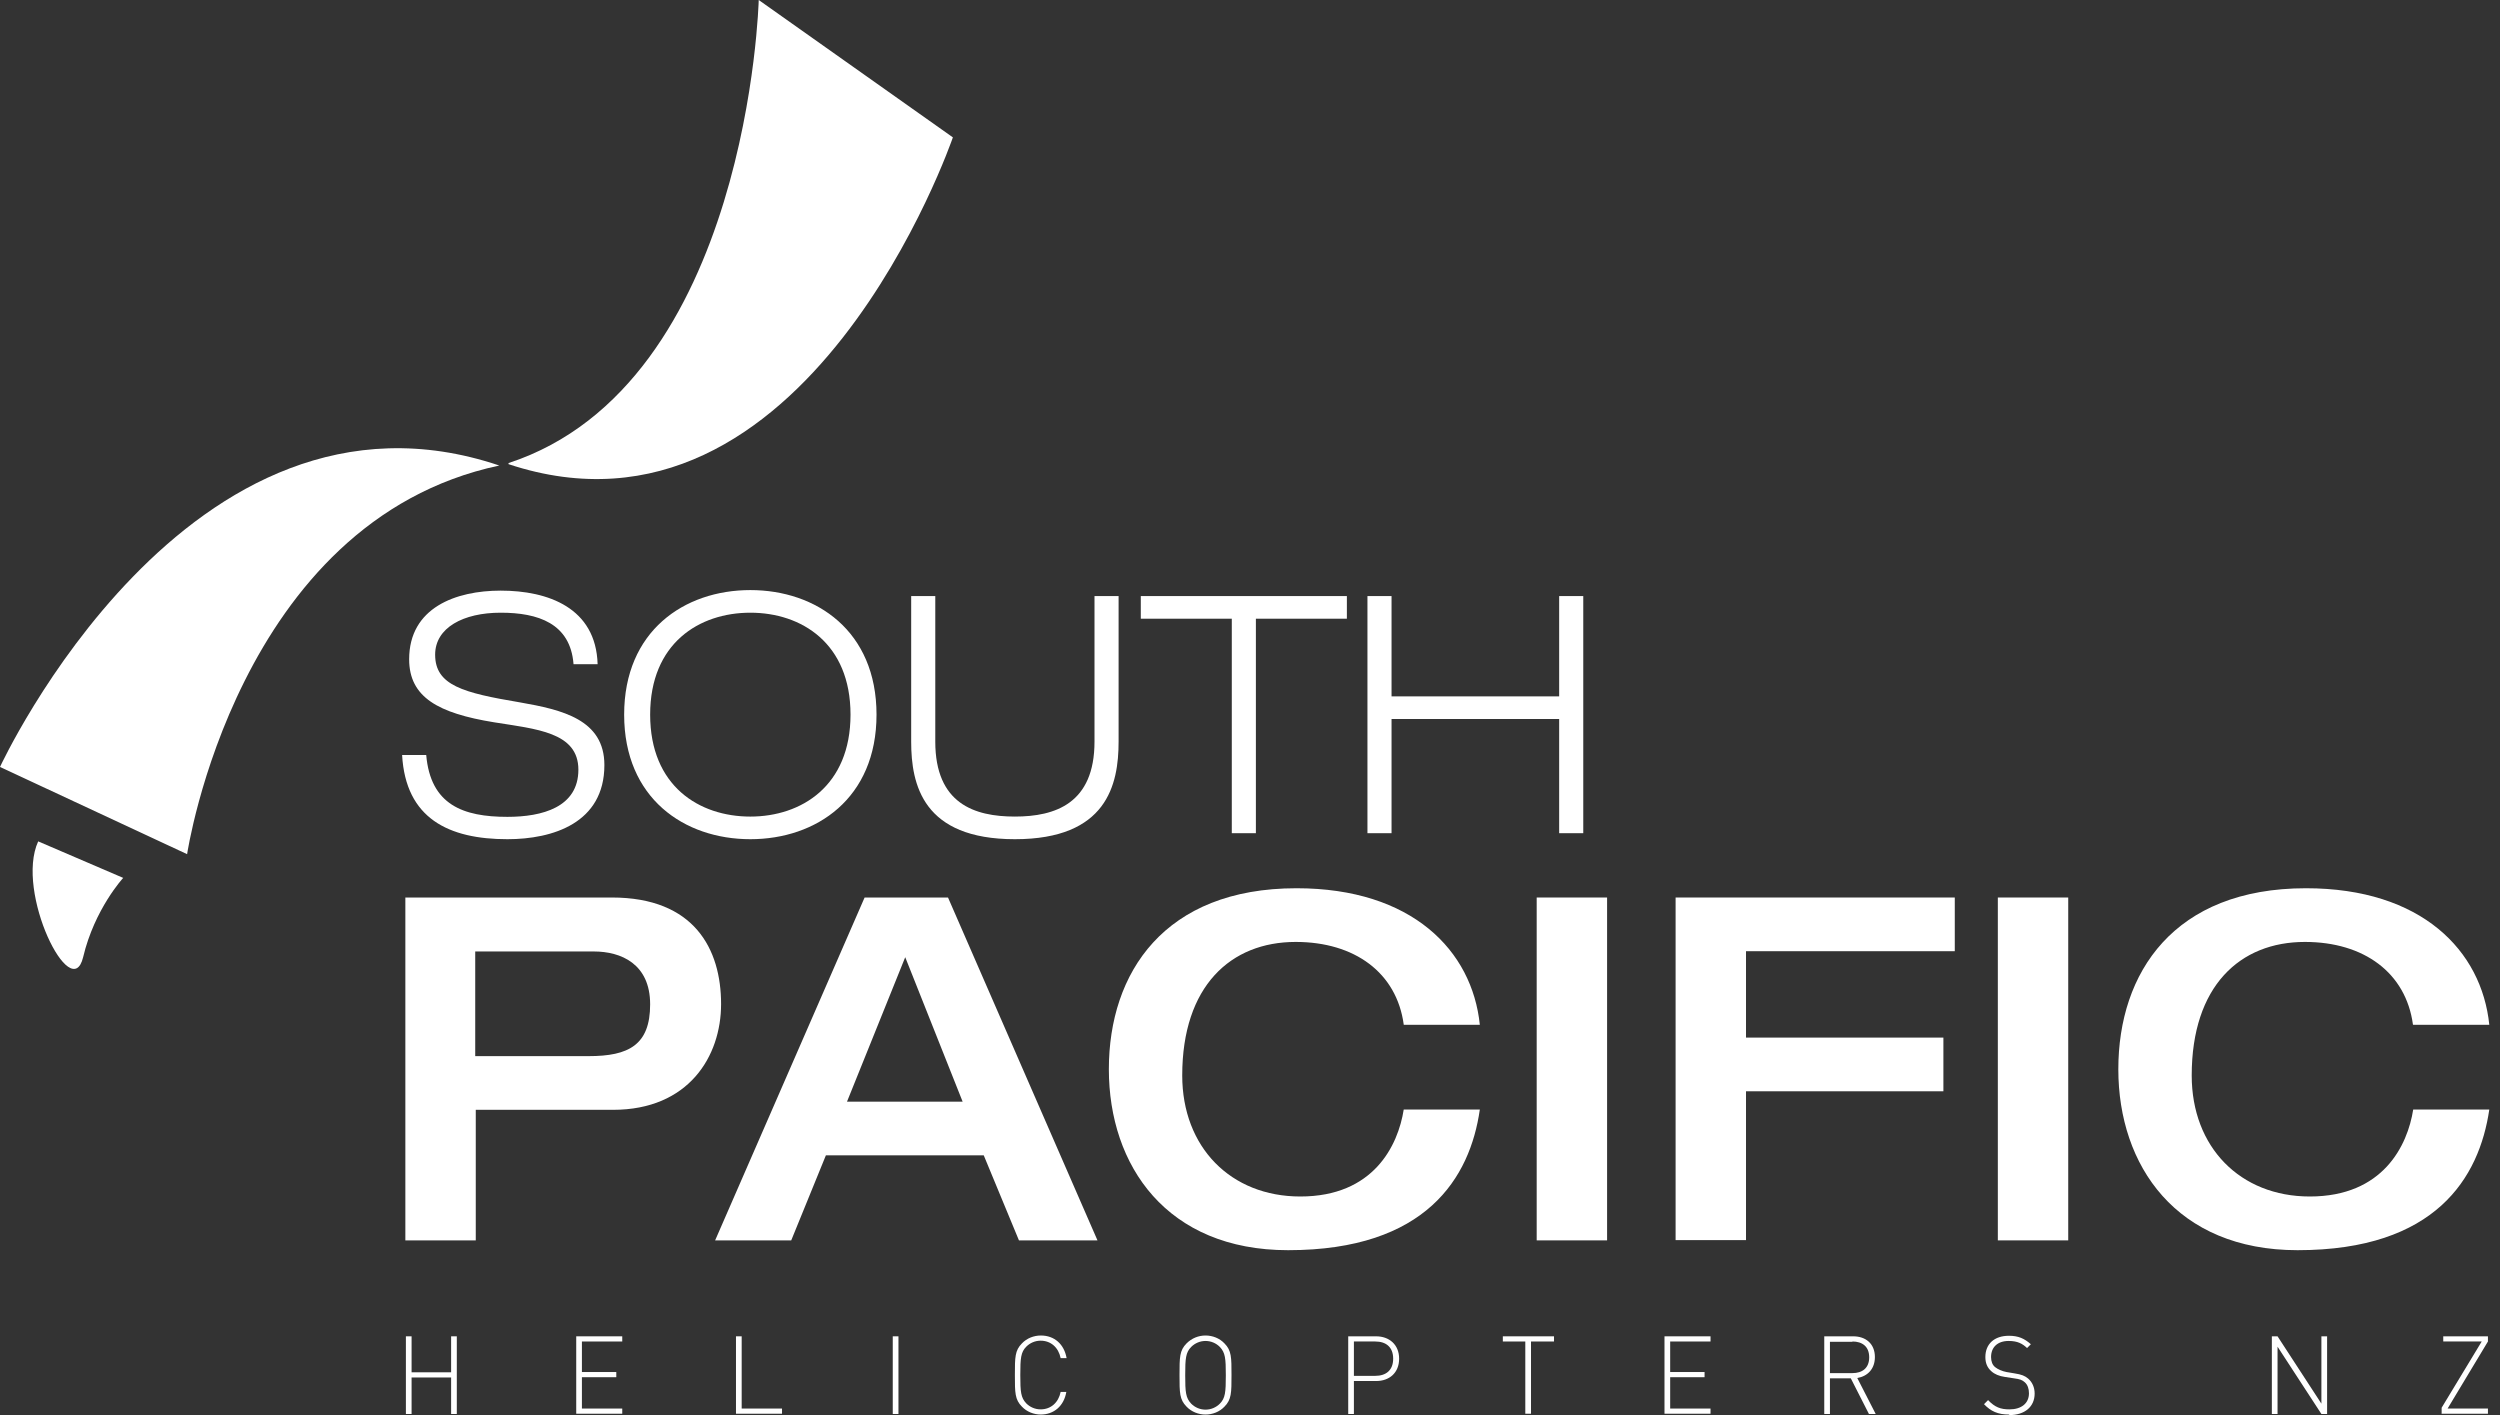 <svg width="212" height="120" viewBox="0 0 212 120" fill="none" xmlns="http://www.w3.org/2000/svg">
<rect x="0" y="0" width="212" height="120" fill="#333333" stroke="none"/>
<path d="M38.255 119.907V116.81H34.902V119.907H34.42V113.32H34.902V116.371H38.255V113.32H38.737V119.907H38.255Z" fill="white"/>
<path d="M48.864 119.907V113.32H52.767V113.759H49.346V116.348H52.262V116.787H49.346V119.445H52.767V119.884H48.864V119.907Z" fill="white"/>
<path d="M62.411 119.907V113.32H62.894V119.445H66.315V119.884H62.411V119.907Z" fill="white"/>
<path d="M75.706 119.907V113.32H76.189V119.907H75.706Z" fill="white"/>
<path d="M88.267 119.954C87.67 119.954 87.073 119.722 86.659 119.283C86.062 118.682 86.062 118.105 86.062 116.602C86.062 115.1 86.062 114.522 86.659 113.921C87.073 113.482 87.67 113.251 88.267 113.251C89.415 113.251 90.242 113.991 90.448 115.169H89.943C89.759 114.268 89.117 113.69 88.244 113.69C87.785 113.69 87.348 113.875 87.027 114.199C86.568 114.661 86.522 115.169 86.522 116.602C86.522 118.035 86.568 118.521 87.027 119.006C87.348 119.33 87.785 119.514 88.244 119.514C89.117 119.514 89.759 118.937 89.943 118.035H90.425C90.219 119.237 89.369 119.954 88.244 119.954H88.267Z" fill="white"/>
<path d="M103.835 119.283C103.422 119.722 102.825 119.954 102.228 119.954C101.631 119.954 101.034 119.722 100.62 119.283C100.023 118.682 100.023 118.105 100.023 116.602C100.023 115.1 100.023 114.522 100.62 113.921C101.057 113.482 101.631 113.251 102.228 113.251C102.825 113.251 103.422 113.482 103.835 113.921C104.432 114.522 104.432 115.1 104.432 116.602C104.432 118.105 104.432 118.682 103.835 119.283ZM103.445 114.222C103.123 113.898 102.687 113.713 102.228 113.713C101.769 113.713 101.332 113.898 101.011 114.222C100.552 114.684 100.506 115.192 100.506 116.625C100.506 118.058 100.552 118.544 101.011 119.029C101.332 119.353 101.769 119.538 102.228 119.538C102.687 119.538 103.123 119.353 103.445 119.029C103.904 118.567 103.95 118.058 103.95 116.625C103.95 115.192 103.904 114.707 103.445 114.222Z" fill="white"/>
<path d="M116.671 117.111H114.811V119.907H114.329V113.32H116.694C117.796 113.32 118.646 114.014 118.646 115.216C118.646 116.417 117.819 117.111 116.694 117.111H116.671ZM116.625 113.759H114.811V116.672H116.625C117.521 116.672 118.141 116.209 118.141 115.216C118.141 114.222 117.521 113.759 116.625 113.759Z" fill="white"/>
<path d="M129.829 113.759V119.884H129.346V113.759H127.44V113.32H131.78V113.759H129.851H129.829Z" fill="white"/>
<path d="M141.149 119.907V113.32H145.053V113.759H141.631V116.348H144.547V116.787H141.631V119.445H145.053V119.884H141.149V119.907Z" fill="white"/>
<path d="M158.486 119.907L156.947 116.88H155.179V119.907H154.697V113.32H157.154C158.21 113.32 158.991 113.944 158.991 115.077C158.991 116.048 158.417 116.695 157.498 116.857L159.06 119.907H158.486ZM157.085 113.783H155.179V116.44H157.085C157.911 116.44 158.508 116.024 158.508 115.1C158.508 114.175 157.911 113.759 157.085 113.759V113.783Z" fill="white"/>
<path d="M170.38 119.954C169.416 119.954 168.819 119.676 168.244 119.075L168.589 118.729C169.163 119.33 169.645 119.515 170.403 119.515C171.413 119.515 172.056 119.006 172.056 118.151C172.056 117.758 171.941 117.434 171.712 117.226C171.482 117.018 171.298 116.949 170.77 116.88L170.013 116.764C169.53 116.695 169.14 116.533 168.864 116.279C168.52 115.978 168.359 115.585 168.359 115.077C168.359 113.968 169.117 113.274 170.357 113.274C171.161 113.274 171.666 113.505 172.217 113.991L171.895 114.314C171.505 113.944 171.092 113.713 170.334 113.713C169.393 113.713 168.842 114.245 168.842 115.077C168.842 115.447 168.956 115.747 169.186 115.932C169.416 116.117 169.783 116.279 170.15 116.348L170.839 116.464C171.436 116.556 171.712 116.672 171.987 116.903C172.332 117.203 172.538 117.642 172.538 118.174C172.538 119.283 171.712 120 170.38 120V119.954Z" fill="white"/>
<path d="M196.855 119.907L193.136 114.199V119.907H192.653V113.32H193.136L196.855 119.029V113.32H197.338V119.907H196.855Z" fill="white"/>
<path d="M207.051 119.907V119.376L210.449 113.759H207.188V113.32H210.977V113.759L207.556 119.445H210.977V119.884H207.074L207.051 119.907Z" fill="white"/>
<path d="M64.34 0C64.34 0 63.514 32.589 43.123 39.268V39.361C68.428 47.75 80.804 11.649 80.804 11.649L64.34 0Z" fill="white"/>
<path fill-rule="evenodd" clip-rule="evenodd" d="M0 65.038L15.867 72.434C15.867 72.434 20.069 44.214 42.342 39.476C15.913 30.578 0 65.038 0 65.038Z" fill="white"/>
<path fill-rule="evenodd" clip-rule="evenodd" d="M3.238 71.348L10.448 74.445C10.448 74.445 8.014 77.08 7.049 81.171C6.062 85.262 1.263 75.67 3.238 71.348Z" fill="white"/>
<path d="M34.352 76.109H51.895C58.875 76.109 61.148 80.477 61.148 85.146C61.148 89.583 58.393 94.113 51.987 94.113H40.345V105.184H34.374V76.109H34.352ZM40.322 89.56H49.92C53.318 89.56 55.132 88.612 55.132 85.169C55.132 81.725 52.653 80.685 50.356 80.685H40.299V89.56H40.322Z" fill="white"/>
<path d="M73.296 76.109H80.391L93.066 105.184H86.407L83.422 97.973H70.035L67.096 105.184H60.643L73.319 76.109H73.296ZM81.631 93.42L76.763 81.17L71.826 93.42H81.631Z" fill="white"/>
<path d="M119.036 86.879C118.439 82.488 114.88 79.876 109.874 79.876C104.364 79.876 100.253 83.62 100.253 91.201C100.253 97.28 104.364 101.463 110.265 101.463C116.488 101.463 118.554 97.141 119.036 94.09H125.489C124.662 99.868 120.942 106.016 109.232 106.016C98.944 106.016 94.031 98.852 94.031 90.67C94.031 82.488 98.738 75.323 109.943 75.323C119.748 75.323 124.846 80.616 125.489 86.902H119.036V86.879Z" fill="white"/>
<path d="M130.311 76.109H136.281V105.184H130.311V76.109Z" fill="white"/>
<path d="M142.091 76.109H165.765V80.662H148.061V87.988H164.8V92.541H148.061V105.161H142.091V76.085V76.109Z" fill="white"/>
<path d="M169.416 76.109H175.386V105.184H169.416V76.109Z" fill="white"/>
<path d="M204.617 86.879C204.02 82.488 200.461 79.876 195.455 79.876C189.944 79.876 185.857 83.62 185.857 91.201C185.857 97.28 189.967 101.463 195.868 101.463C202.091 101.463 204.158 97.141 204.64 94.09H211.092C210.243 99.868 206.546 106.016 194.835 106.016C184.548 106.016 179.634 98.852 179.634 90.67C179.634 82.488 184.341 75.323 195.547 75.323C205.352 75.323 210.449 80.616 211.092 86.902H204.64L204.617 86.879Z" fill="white"/>
<path d="M48.634 56.303C48.359 52.859 45.626 51.957 42.457 51.957C39.288 51.957 36.9 53.228 36.9 55.517C36.9 58.128 39.288 58.752 44.088 59.561C47.67 60.185 51.252 61.017 51.252 64.877C51.252 69.8 46.866 71.164 43.031 71.164C38.048 71.164 34.398 69.407 34.099 64.022H36.143C36.51 68.252 39.266 69.269 43.031 69.269C45.971 69.269 49.047 68.46 49.047 65.27C49.047 62.081 45.465 61.826 41.883 61.248C37.199 60.486 34.696 59.145 34.696 55.91C34.696 51.518 38.669 50.085 42.457 50.085C46.476 50.085 50.54 51.541 50.678 56.326H48.634V56.303Z" fill="white"/>
<path d="M63.629 50.039C69.231 50.039 74.329 53.506 74.329 60.602C74.329 67.697 69.231 71.164 63.629 71.164C58.026 71.164 52.928 67.697 52.928 60.602C52.928 53.506 58.026 50.039 63.629 50.039ZM63.629 69.246C67.945 69.246 72.124 66.657 72.124 60.602C72.124 54.546 67.968 51.957 63.629 51.957C59.289 51.957 55.133 54.546 55.133 60.602C55.133 66.657 59.289 69.246 63.629 69.246Z" fill="white"/>
<path d="M94.857 62.889C94.857 66.541 93.87 71.164 86.063 71.164C78.255 71.164 77.268 66.541 77.268 62.889V50.547H79.312V62.889C79.312 68.159 82.641 69.245 86.063 69.245C89.484 69.245 92.814 68.136 92.814 62.889V50.547H94.857V62.889Z" fill="white"/>
<path d="M104.456 52.466H96.74V50.547H114.215V52.466H106.499V70.655H104.456V52.466Z" fill="white"/>
<path d="M115.96 50.547H118.003V59.053H132.217V50.547H134.261V70.655H132.217V60.971H118.003V70.655H115.96V50.547Z" fill="white"/>
</svg>
